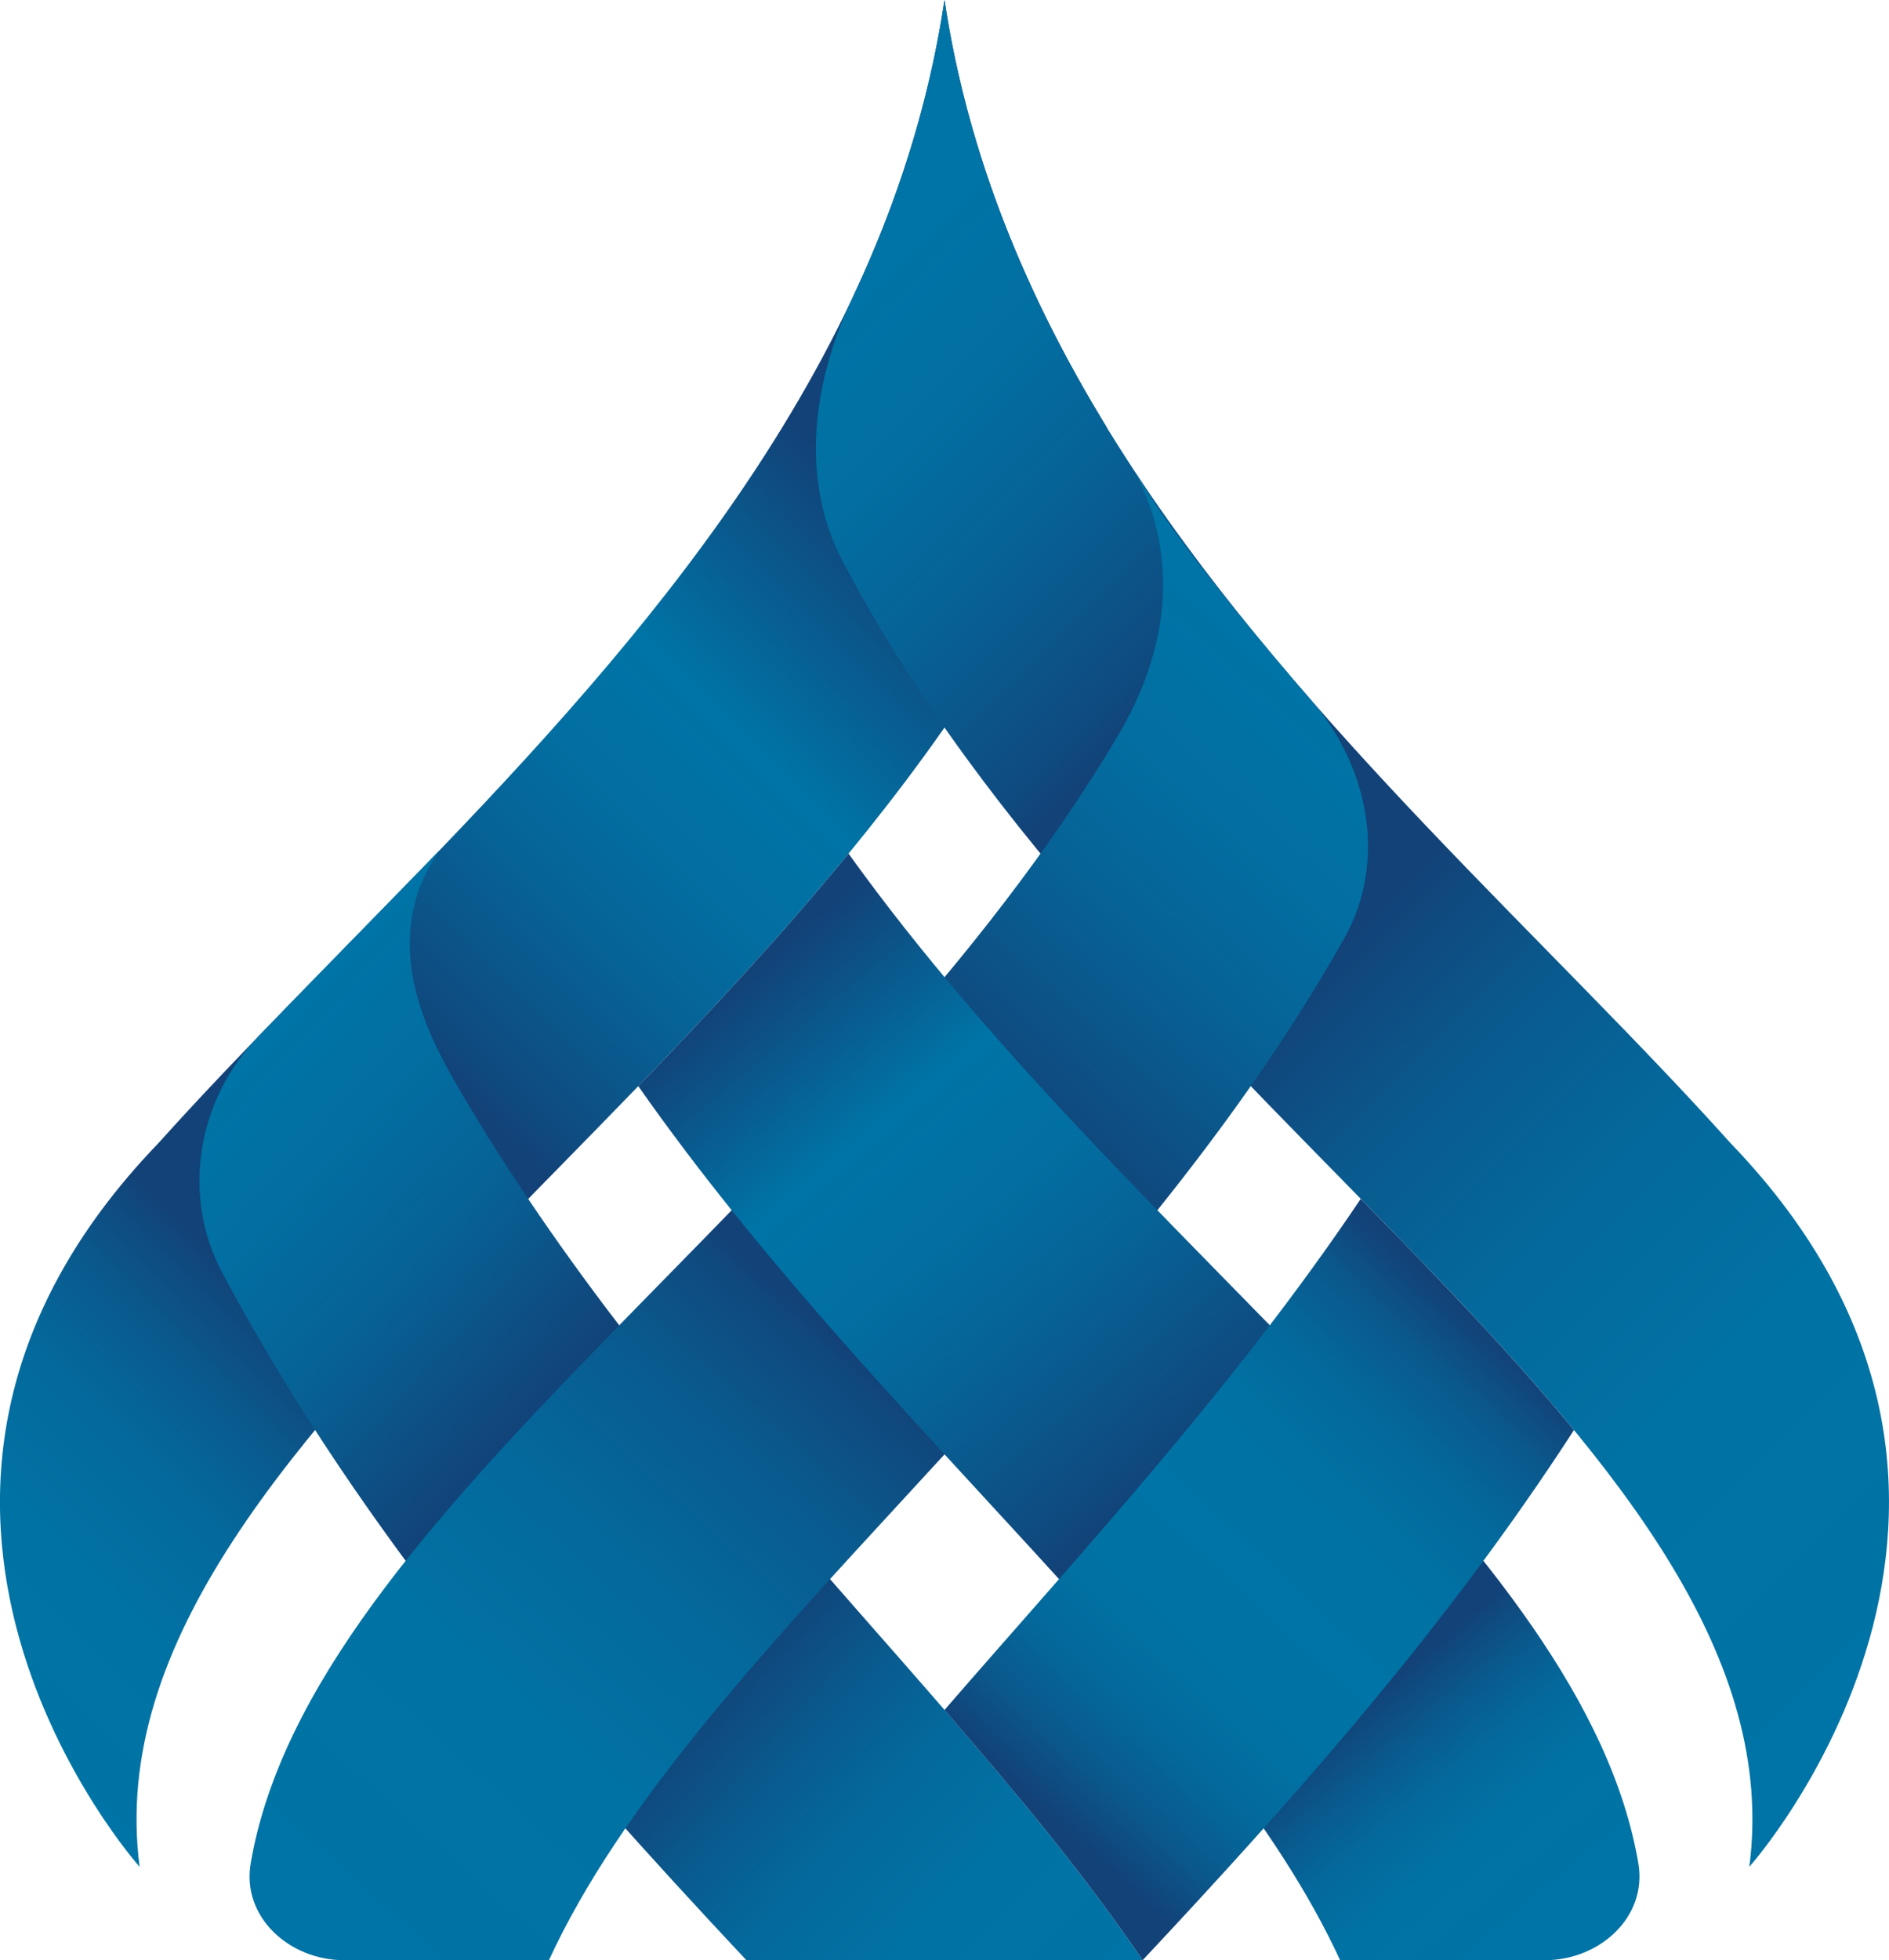 <svg id="Layer_1" data-name="Layer 1" xmlns="http://www.w3.org/2000/svg" xmlns:xlink="http://www.w3.org/1999/xlink" viewBox="0 0 1000.27 1037.59"><defs><linearGradient id="linear-gradient" x1="600.02" y1="226.22" x2="-43.58" y2="873.89" gradientUnits="userSpaceOnUse"><stop offset="0.12" stop-color="#124278"/><stop offset="0.27" stop-color="#0074a6"/><stop offset="0.34" stop-color="#026fa2"/><stop offset="0.42" stop-color="#076195"/><stop offset="0.51" stop-color="#0f4a7f"/><stop offset="0.53" stop-color="#124278"/><stop offset="0.55" stop-color="#124278"/><stop offset="0.7" stop-color="#124278"/><stop offset="0.71" stop-color="#10487d"/><stop offset="0.76" stop-color="#095b8f"/><stop offset="0.81" stop-color="#04699c"/><stop offset="0.88" stop-color="#0172a4"/><stop offset="1" stop-color="#0074a6"/></linearGradient><linearGradient id="linear-gradient-2" x1="156.92" y1="579.42" x2="660.12" y2="1043.91" gradientUnits="userSpaceOnUse"><stop offset="0" stop-color="#0074a6"/><stop offset="0.09" stop-color="#026fa2"/><stop offset="0.21" stop-color="#076195"/><stop offset="0.32" stop-color="#0f4a7f"/><stop offset="0.36" stop-color="#124278"/><stop offset="0.38" stop-color="#124278"/><stop offset="0.6" stop-color="#124278"/><stop offset="0.61" stop-color="#10487d"/><stop offset="0.68" stop-color="#095b8f"/><stop offset="0.75" stop-color="#04699c"/><stop offset="0.84" stop-color="#0172a4"/><stop offset="1" stop-color="#0074a6"/></linearGradient><linearGradient id="linear-gradient-3" x1="446.9" y1="204.67" x2="1104.93" y2="864.97" gradientUnits="userSpaceOnUse"><stop offset="0" stop-color="#0074a6"/><stop offset="0.08" stop-color="#026fa2"/><stop offset="0.17" stop-color="#076195"/><stop offset="0.27" stop-color="#0f4a7f"/><stop offset="0.29" stop-color="#124278"/><stop offset="0.31" stop-color="#124278"/><stop offset="0.46" stop-color="#124278"/><stop offset="0.48" stop-color="#10487d"/><stop offset="0.56" stop-color="#095b8f"/><stop offset="0.66" stop-color="#04699c"/><stop offset="0.78" stop-color="#0172a4"/><stop offset="1" stop-color="#0074a6"/></linearGradient><linearGradient id="linear-gradient-4" x1="729.65" y1="377.75" x2="162.7" y2="1010.73" gradientUnits="userSpaceOnUse"><stop offset="0" stop-color="#0074a6"/><stop offset="0.09" stop-color="#026fa2"/><stop offset="0.19" stop-color="#076195"/><stop offset="0.3" stop-color="#0f4a7f"/><stop offset="0.33" stop-color="#124278"/><stop offset="0.35" stop-color="#124278"/><stop offset="0.5" stop-color="#124278"/><stop offset="0.51" stop-color="#10487d"/><stop offset="0.59" stop-color="#095b8f"/><stop offset="0.69" stop-color="#04699c"/><stop offset="0.8" stop-color="#0172a4"/><stop offset="1" stop-color="#0074a6"/></linearGradient><linearGradient id="linear-gradient-5" x1="434.24" y1="524.54" x2="853.19" y2="1030.01" gradientUnits="userSpaceOnUse"><stop offset="0" stop-color="#124278"/><stop offset="0.16" stop-color="#0074a6"/><stop offset="0.26" stop-color="#026fa2"/><stop offset="0.37" stop-color="#076195"/><stop offset="0.5" stop-color="#0f4a7f"/><stop offset="0.53" stop-color="#124278"/><stop offset="0.56" stop-color="#124278"/><stop offset="0.77" stop-color="#124278"/><stop offset="0.78" stop-color="#10487d"/><stop offset="0.82" stop-color="#095b8f"/><stop offset="0.86" stop-color="#04699c"/><stop offset="0.91" stop-color="#0172a4"/><stop offset="1" stop-color="#0074a6"/></linearGradient><linearGradient id="linear-gradient-6" x1="821.82" y1="715.58" x2="585.02" y2="968.32" gradientUnits="userSpaceOnUse"><stop offset="0" stop-color="#124278"/><stop offset="0.01" stop-color="#124379"/><stop offset="0.1" stop-color="#0a598d"/><stop offset="0.21" stop-color="#04689b"/><stop offset="0.34" stop-color="#0171a3"/><stop offset="0.52" stop-color="#0074a6"/><stop offset="0.69" stop-color="#0171a3"/><stop offset="0.8" stop-color="#04689b"/><stop offset="0.9" stop-color="#0a598d"/><stop offset="0.99" stop-color="#11447a"/><stop offset="1" stop-color="#124278"/></linearGradient></defs><path d="M534.6,12.41c12.43,83,43.91,157.58,85.79,226-125.16,333.92-542.92,524.28-512,762.17,0,0-172.86-193.44,10-383.12,44.67-49.74,96.8-100.75,148.87-155C387.37,337.42,507.21,195.32,534.6,12.41Z" transform="translate(-34.46 -12.41)" fill="url(#linear-gradient)"/><path d="M639.51,1050C546,911.77,384.81,772.63,277.62,588.91,260.83,560.12,234,510,267.26,462.48c-20.58,21-76.46,78.27-96,98.55-32.43,33.61-41,84.37-18.9,125.54C228,827.71,329,942.54,429.69,1050Z" transform="translate(-34.46 -12.41)" fill="url(#linear-gradient-2)"/><path d="M534.6,12.41c-8.45,56.41-25.69,108.93-49,158.27C464.8,214.61,458,266,480.49,309.07c151.89,291.2,509,470.91,480.28,691.5,0,0,172.87-193.44-10-383.12C855.34,511.14,725.81,399,635.52,262.23,586.12,187.38,548.48,105.14,534.6,12.41Z" transform="translate(-34.46 -12.41)" fill="url(#linear-gradient-3)"/><path d="M216.67,1050c-28.9,0-54.32-22.79-49.46-51.28C199,812.53,481.1,646.7,626.64,401.48c16.92-28.49,38.8-81.61,8.88-139.25,18,32.6,73.35,98,93.23,120.81,30.66,35.12,40.37,85.51,17.49,126.12C621.87,730,400.49,886.42,325.13,1050Z" transform="translate(-34.46 -12.41)" fill="url(#linear-gradient-4)"/><path d="M902,998.72C873,828.87,635.69,675.94,483.78,464.24c-35.4,43.16-73.48,84-111.33,123.1C499.24,768.29,677.91,906.4,744.07,1050H852.52C881.43,1050,906.85,1027.21,902,998.72Z" transform="translate(-34.46 -12.41)" fill="url(#linear-gradient-5)"/><path d="M755,647C687.36,747.64,606.13,835,534.6,917.54,573.75,962.7,610,1006.4,639.51,1050c80.26-85.66,160.73-176,228.39-280.61C835.08,729.46,796.14,689,755,647Z" transform="translate(-34.46 -12.41)" fill="url(#linear-gradient-6)"/></svg>